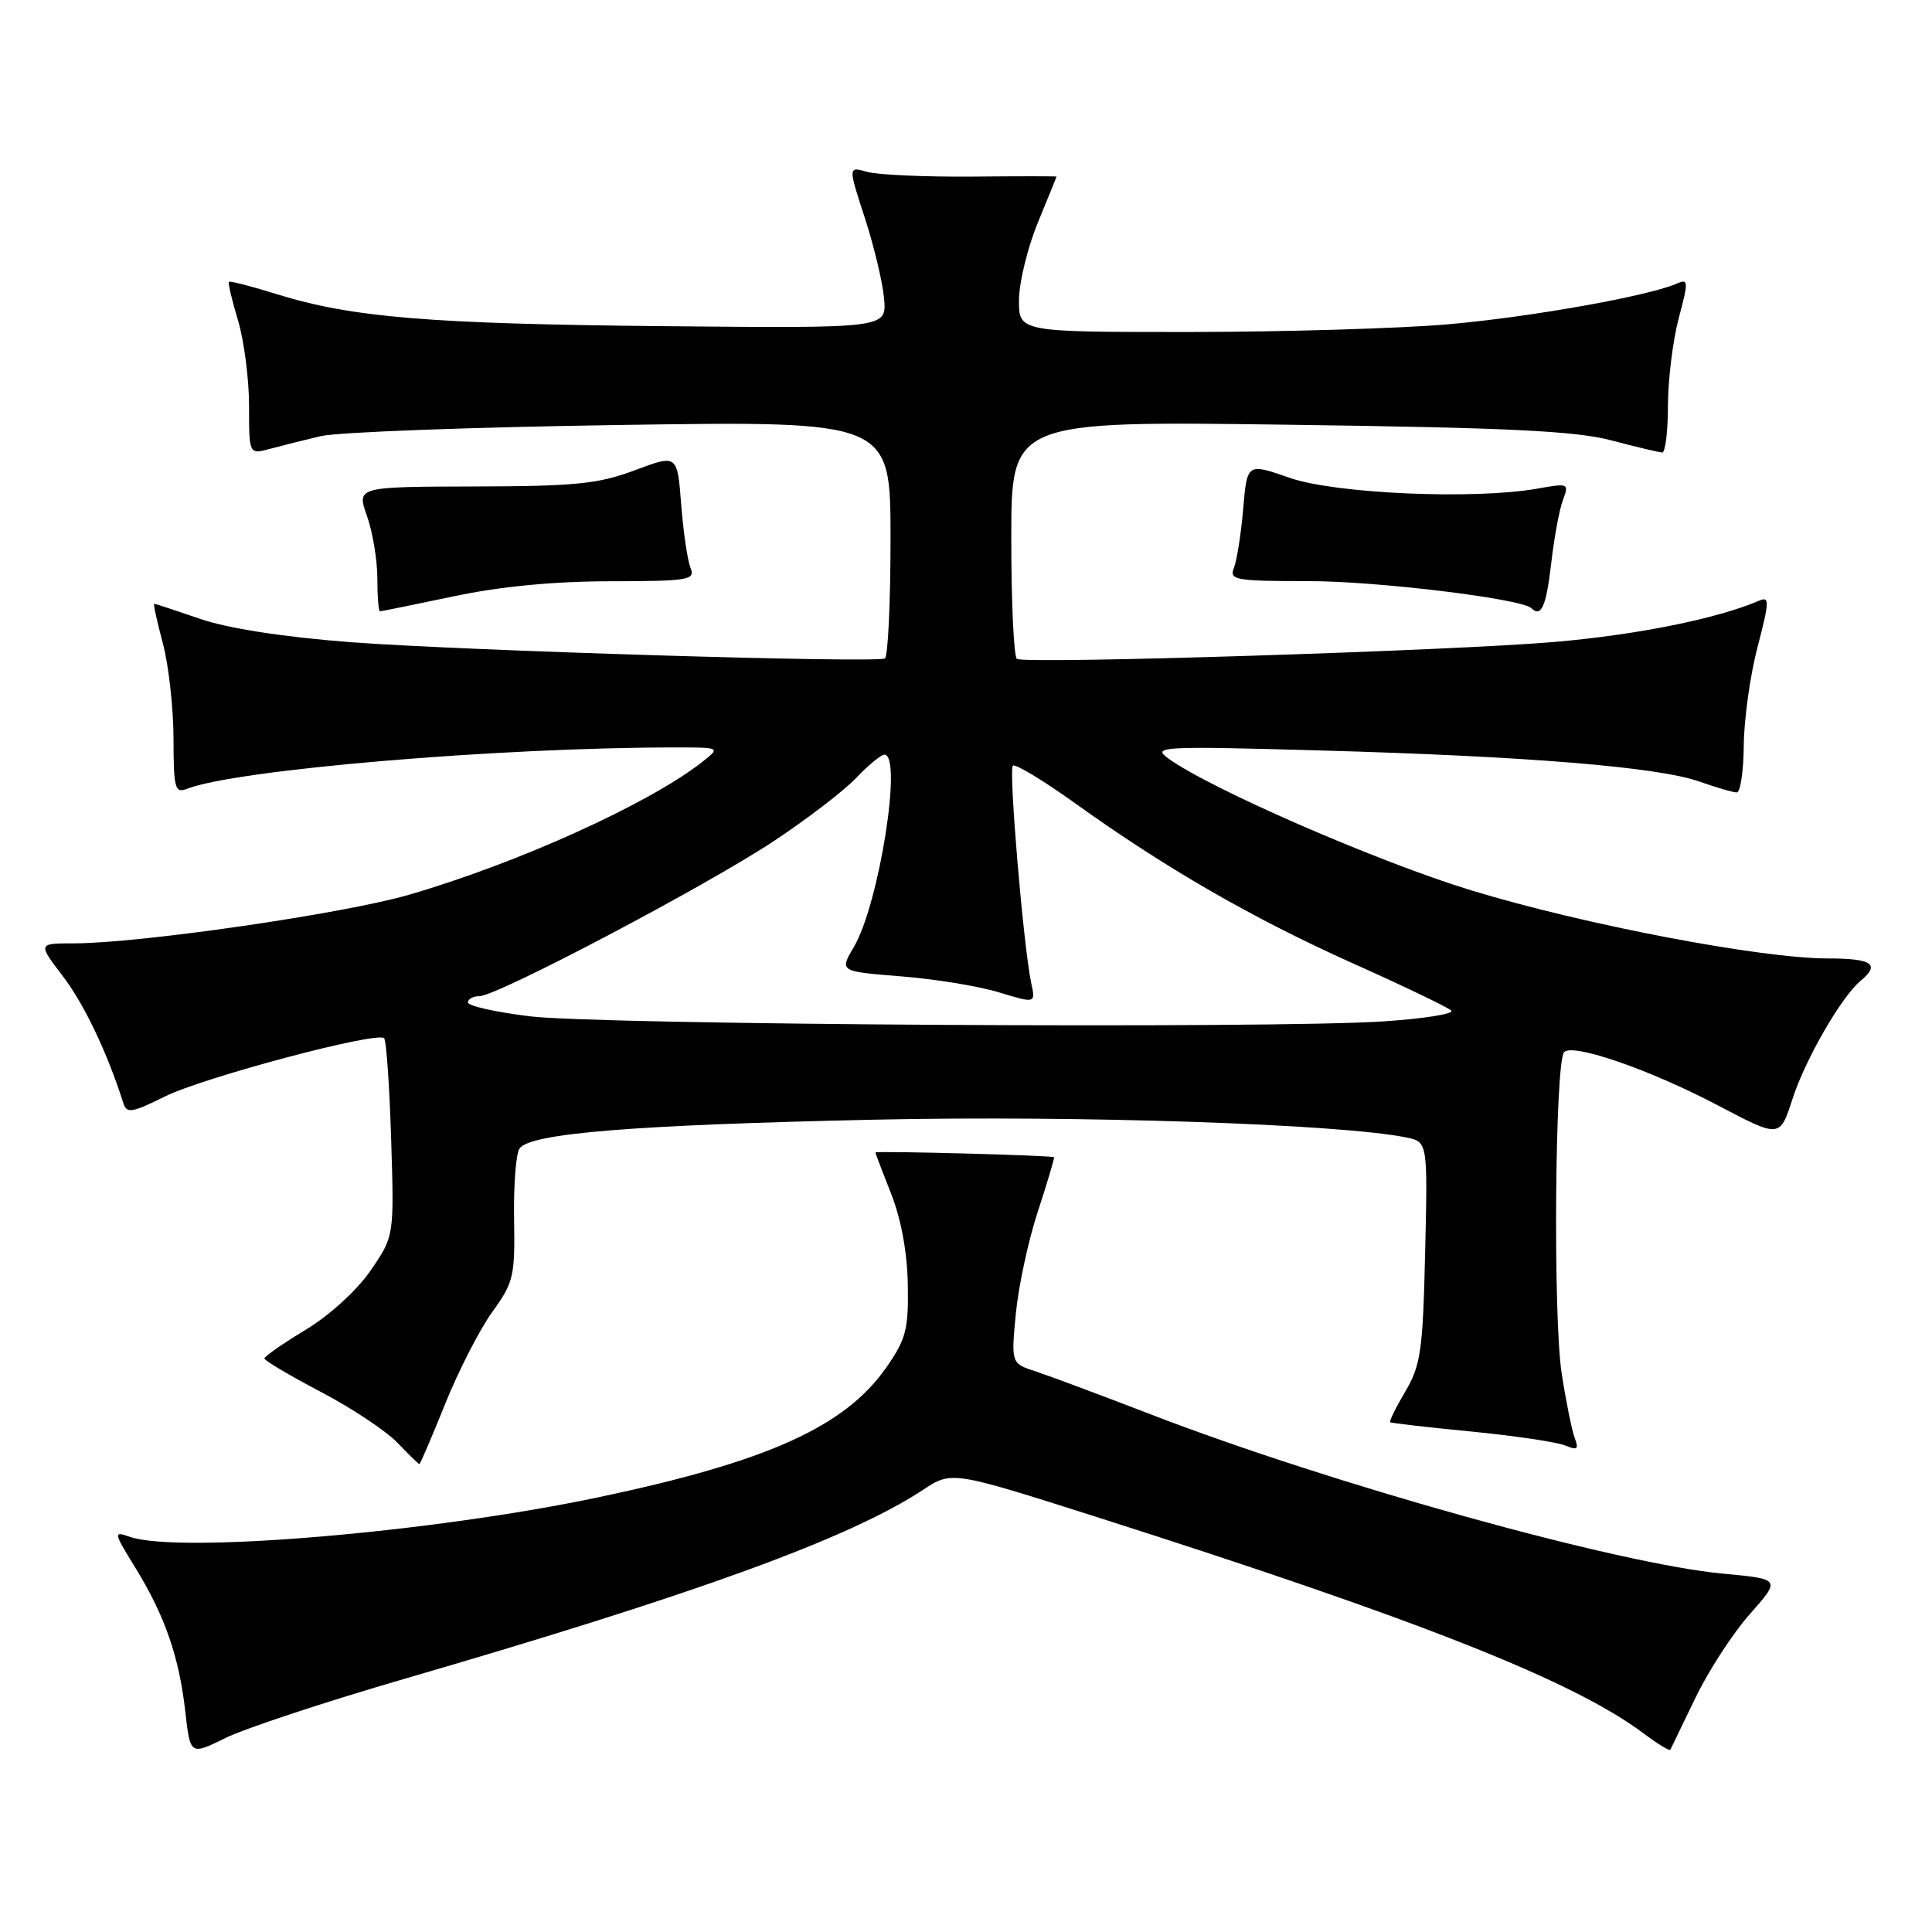 <?xml version="1.0" encoding="UTF-8" standalone="no"?>
<!DOCTYPE svg PUBLIC "-//W3C//DTD SVG 1.1//EN" "http://www.w3.org/Graphics/SVG/1.1/DTD/svg11.dtd" >
<svg xmlns="http://www.w3.org/2000/svg" xmlns:xlink="http://www.w3.org/1999/xlink" version="1.1" viewBox="0 0 256 256">
 <g >
 <path fill="currentColor"
d=" M 53.50 222.48 C 92.55 211.12 112.55 203.83 122.31 197.41 C 126.11 194.90 126.11 194.90 145.31 201.01 C 188.22 214.69 208.50 222.72 217.82 229.71 C 219.64 231.08 221.22 232.04 221.33 231.85 C 221.43 231.66 222.92 228.57 224.64 225.00 C 226.36 221.43 229.61 216.41 231.87 213.87 C 235.97 209.23 235.97 209.23 228.33 208.52 C 214.34 207.21 176.56 196.69 152.50 187.42 C 145.90 184.87 139.03 182.31 137.24 181.72 C 133.98 180.66 133.98 180.66 134.60 174.08 C 134.95 170.46 136.26 164.35 137.53 160.50 C 138.79 156.65 139.75 153.43 139.66 153.34 C 139.41 153.09 116.00 152.47 116.00 152.71 C 116.00 152.83 116.94 155.31 118.09 158.21 C 119.41 161.55 120.22 165.98 120.29 170.24 C 120.39 176.19 120.05 177.46 117.41 181.24 C 111.92 189.06 101.71 193.67 79.33 198.39 C 57.21 203.06 23.67 205.89 17.21 203.64 C 15.00 202.87 15.02 203.00 17.95 207.76 C 21.85 214.10 23.73 219.53 24.55 226.77 C 25.21 232.59 25.21 232.59 29.86 230.30 C 32.41 229.04 43.05 225.52 53.50 222.48 Z  M 59.00 185.99 C 60.78 181.58 63.59 176.10 65.25 173.81 C 68.05 169.95 68.25 169.08 68.12 161.58 C 68.04 157.13 68.36 152.91 68.83 152.20 C 70.16 150.17 83.80 149.06 116.00 148.36 C 142.94 147.78 177.42 148.93 186.30 150.71 C 189.18 151.29 189.18 151.29 188.84 165.89 C 188.54 178.97 188.26 180.91 186.21 184.38 C 184.95 186.51 184.05 188.34 184.21 188.46 C 184.37 188.57 189.22 189.13 195.00 189.69 C 200.78 190.26 206.37 191.09 207.42 191.54 C 209.00 192.20 209.22 192.03 208.67 190.58 C 208.29 189.60 207.51 185.73 206.93 181.98 C 205.77 174.51 206.04 140.62 207.26 139.40 C 208.46 138.21 218.71 141.77 227.67 146.49 C 235.84 150.79 235.84 150.79 237.50 145.65 C 239.21 140.37 243.98 132.09 246.55 129.95 C 249.19 127.77 248.06 127.00 242.22 127.00 C 233.32 127.00 209.88 122.53 194.96 117.98 C 182.62 114.22 160.18 104.45 154.75 100.46 C 152.64 98.92 153.93 98.85 175.00 99.44 C 202.38 100.21 219.69 101.63 225.15 103.55 C 227.41 104.35 229.64 105.00 230.13 105.00 C 230.61 105.00 231.03 102.19 231.06 98.75 C 231.09 95.31 231.91 89.44 232.89 85.71 C 234.47 79.65 234.49 78.99 233.08 79.60 C 227.55 81.97 217.03 84.10 206.12 85.05 C 192.63 86.23 136.00 88.02 134.75 87.31 C 134.34 87.07 134.00 79.88 134.00 71.33 C 134.00 55.78 134.00 55.78 170.75 56.28 C 199.79 56.67 208.76 57.10 213.50 58.35 C 216.80 59.22 219.84 59.94 220.25 59.96 C 220.66 59.98 221.01 57.19 221.01 53.75 C 221.02 50.31 221.66 45.10 222.44 42.17 C 223.75 37.24 223.73 36.90 222.18 37.58 C 218.45 39.22 202.83 42.01 192.00 42.96 C 185.68 43.52 170.26 43.98 157.75 43.99 C 135.00 44.00 135.00 44.00 135.02 39.75 C 135.04 37.41 136.16 32.80 137.52 29.50 C 138.88 26.20 139.99 23.45 140.00 23.40 C 140.00 23.34 134.94 23.34 128.75 23.40 C 122.56 23.45 116.35 23.17 114.93 22.78 C 112.37 22.05 112.37 22.05 114.60 28.89 C 115.82 32.64 116.97 37.47 117.15 39.61 C 117.48 43.50 117.48 43.50 87.99 43.22 C 56.89 42.92 46.63 42.07 36.68 38.98 C 33.33 37.93 30.47 37.20 30.33 37.34 C 30.19 37.48 30.73 39.78 31.54 42.46 C 32.34 45.13 33.00 50.22 33.00 53.77 C 33.00 60.22 33.00 60.22 35.75 59.48 C 37.26 59.07 40.30 58.31 42.50 57.79 C 44.70 57.26 62.59 56.60 82.25 56.31 C 118.00 55.78 118.00 55.78 118.00 71.33 C 118.00 79.88 117.66 87.05 117.25 87.25 C 115.94 87.88 61.08 86.21 46.42 85.09 C 37.48 84.40 30.20 83.27 26.51 82.00 C 23.31 80.90 20.57 80.00 20.43 80.00 C 20.29 80.00 20.81 82.36 21.58 85.25 C 22.35 88.14 22.98 93.81 22.99 97.86 C 23.00 104.46 23.18 105.14 24.75 104.53 C 31.24 101.99 66.01 99.04 89.50 99.04 C 95.50 99.04 95.50 99.04 93.00 101.00 C 85.94 106.53 68.50 114.42 54.15 118.57 C 45.48 121.09 18.45 125.00 9.76 125.00 C 5.01 125.00 5.01 125.00 8.32 129.34 C 11.14 133.02 14.22 139.49 16.33 146.13 C 16.79 147.58 17.42 147.48 21.85 145.29 C 27.01 142.74 49.97 136.63 50.90 137.57 C 51.19 137.86 51.61 143.88 51.83 150.95 C 52.23 163.80 52.23 163.80 49.11 168.35 C 47.30 170.97 43.67 174.29 40.52 176.19 C 37.51 178.01 35.05 179.72 35.04 180.00 C 35.03 180.28 38.38 182.26 42.49 184.42 C 46.59 186.57 51.17 189.61 52.66 191.17 C 54.15 192.73 55.46 194.00 55.57 194.00 C 55.68 194.00 57.23 190.39 59.00 185.99 Z  M 60.10 79.02 C 66.26 77.71 73.41 77.03 80.86 77.02 C 91.28 77.00 92.15 76.86 91.50 75.25 C 91.10 74.29 90.55 70.51 90.26 66.85 C 89.75 60.20 89.75 60.20 84.12 62.31 C 79.30 64.12 76.27 64.43 62.88 64.46 C 47.26 64.50 47.26 64.50 48.63 68.38 C 49.38 70.51 50.00 74.22 50.00 76.63 C 50.00 79.03 50.16 81.00 50.35 81.00 C 50.54 81.00 54.93 80.11 60.10 79.02 Z  M 205.53 74.75 C 205.92 71.31 206.63 67.48 207.10 66.24 C 207.93 64.05 207.82 64.01 203.73 64.74 C 195.43 66.23 176.93 65.43 170.87 63.31 C 165.25 61.35 165.25 61.35 164.73 67.42 C 164.44 70.77 163.89 74.29 163.50 75.25 C 162.85 76.85 163.69 77.00 173.39 77.00 C 182.47 77.00 201.63 79.33 202.92 80.59 C 204.21 81.85 204.88 80.35 205.53 74.75 Z  M 70.25 134.67 C 65.71 134.12 62.00 133.29 62.00 132.83 C 62.00 132.38 62.68 132.00 63.52 132.00 C 65.84 132.00 93.47 117.45 102.50 111.47 C 106.90 108.56 111.82 104.79 113.44 103.09 C 115.05 101.39 116.74 100.00 117.19 100.00 C 119.62 100.00 116.47 119.85 113.14 125.48 C 111.23 128.72 111.23 128.72 119.37 129.37 C 123.84 129.72 129.69 130.67 132.36 131.49 C 137.23 132.97 137.23 132.97 136.64 130.24 C 135.62 125.47 133.63 102.03 134.21 101.46 C 134.51 101.16 138.22 103.40 142.45 106.43 C 154.46 115.05 166.06 121.73 179.31 127.67 C 186.02 130.67 191.86 133.48 192.30 133.91 C 192.73 134.34 188.68 134.98 183.30 135.34 C 168.34 136.33 79.60 135.80 70.25 134.67 Z "/>
</g>
</svg>